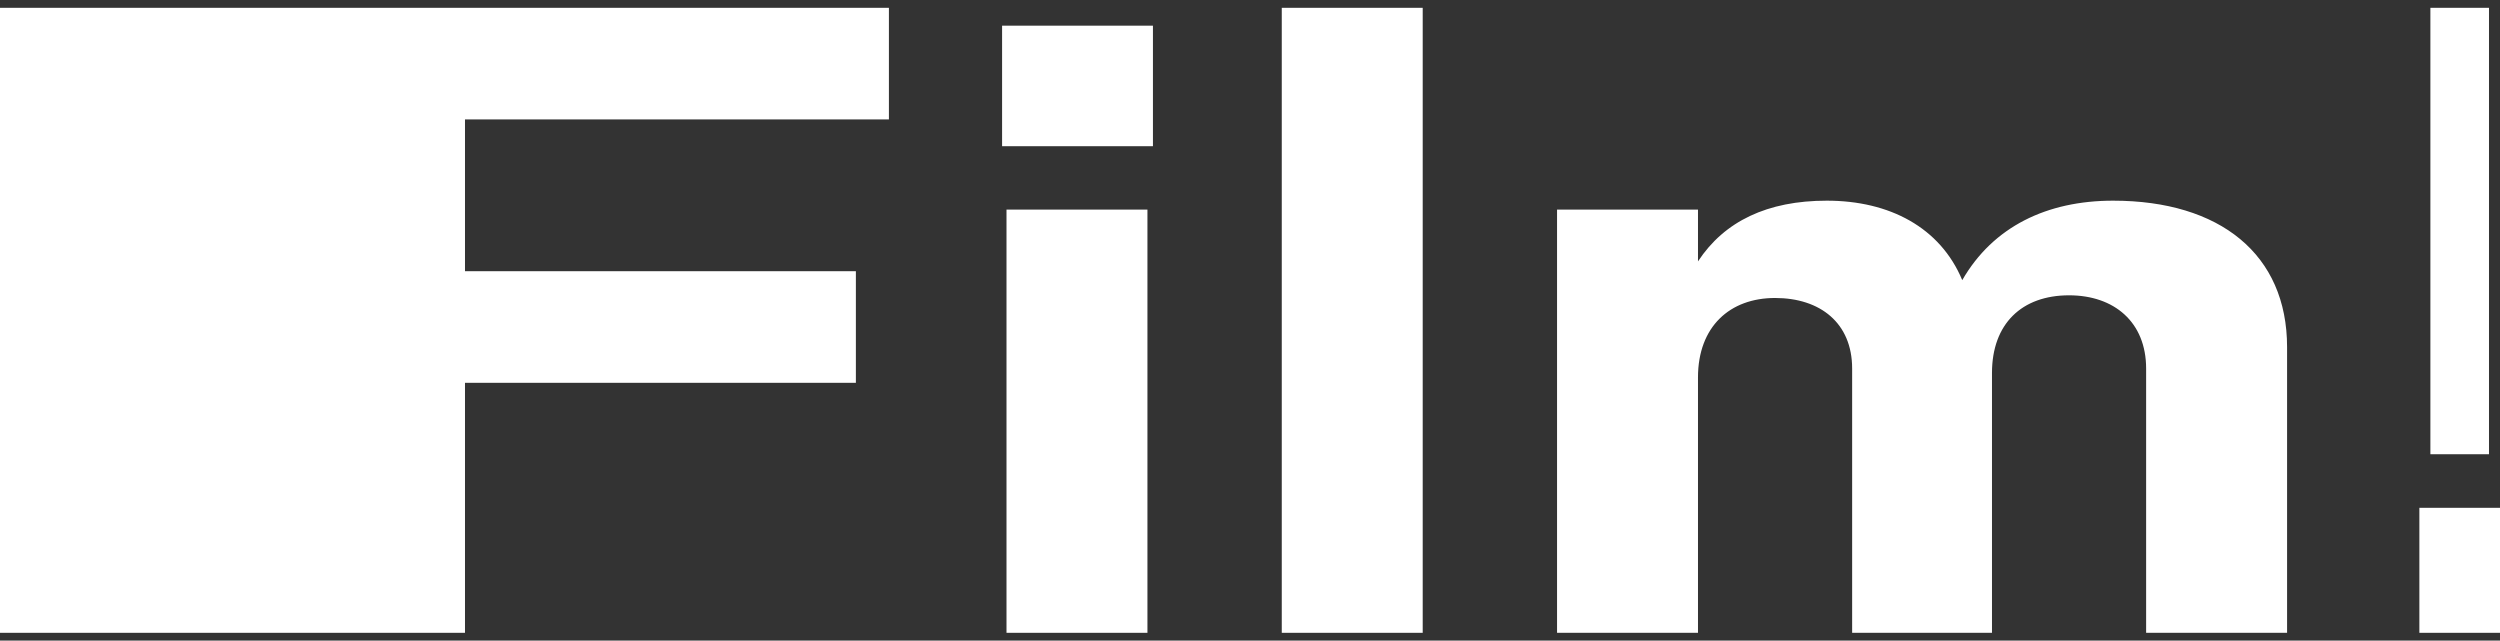 <svg width="160" height="41" viewBox="0 0 160 41" fill="none" xmlns="http://www.w3.org/2000/svg">
<rect x="0" y="0" width="160" height="41" fill="#333333" stroke="none"/>
<path d="M0 0.5H56.89V7.643H29.759V17.357H54.776V24.5H29.759V40.5H0V0.5Z" fill="white"/>
<path d="M64.416 13.414H73.436V40.5H64.416V13.414ZM64.134 9.357V1.643H73.788V9.357H64.134Z" fill="white"/>
<path d="M82.033 40.5V0.5H91.053V40.5H82.033Z" fill="white"/>
<path d="M99.651 13.414H108.671V16.729C110.362 14.157 113.111 12.843 116.916 12.843C120.933 12.843 124.174 14.557 125.584 17.929C127.557 14.5 131.01 12.843 135.238 12.843C142.074 12.843 146.373 16.271 146.373 22.214V40.5H137.352V23.586C137.352 20.614 135.309 18.9 132.419 18.9C129.389 18.9 127.487 20.729 127.487 23.871V40.5H118.537V23.586C118.537 20.671 116.493 19.071 113.604 19.071C110.715 19.071 108.671 20.9 108.671 24.157V40.5H99.651V13.414Z" fill="white"/>
<path d="M155.545 29.071V0.5H159.295V29.071H155.545ZM154.84 40.5V32.5H160V40.5H154.84Z" fill="white"/>
</svg>
